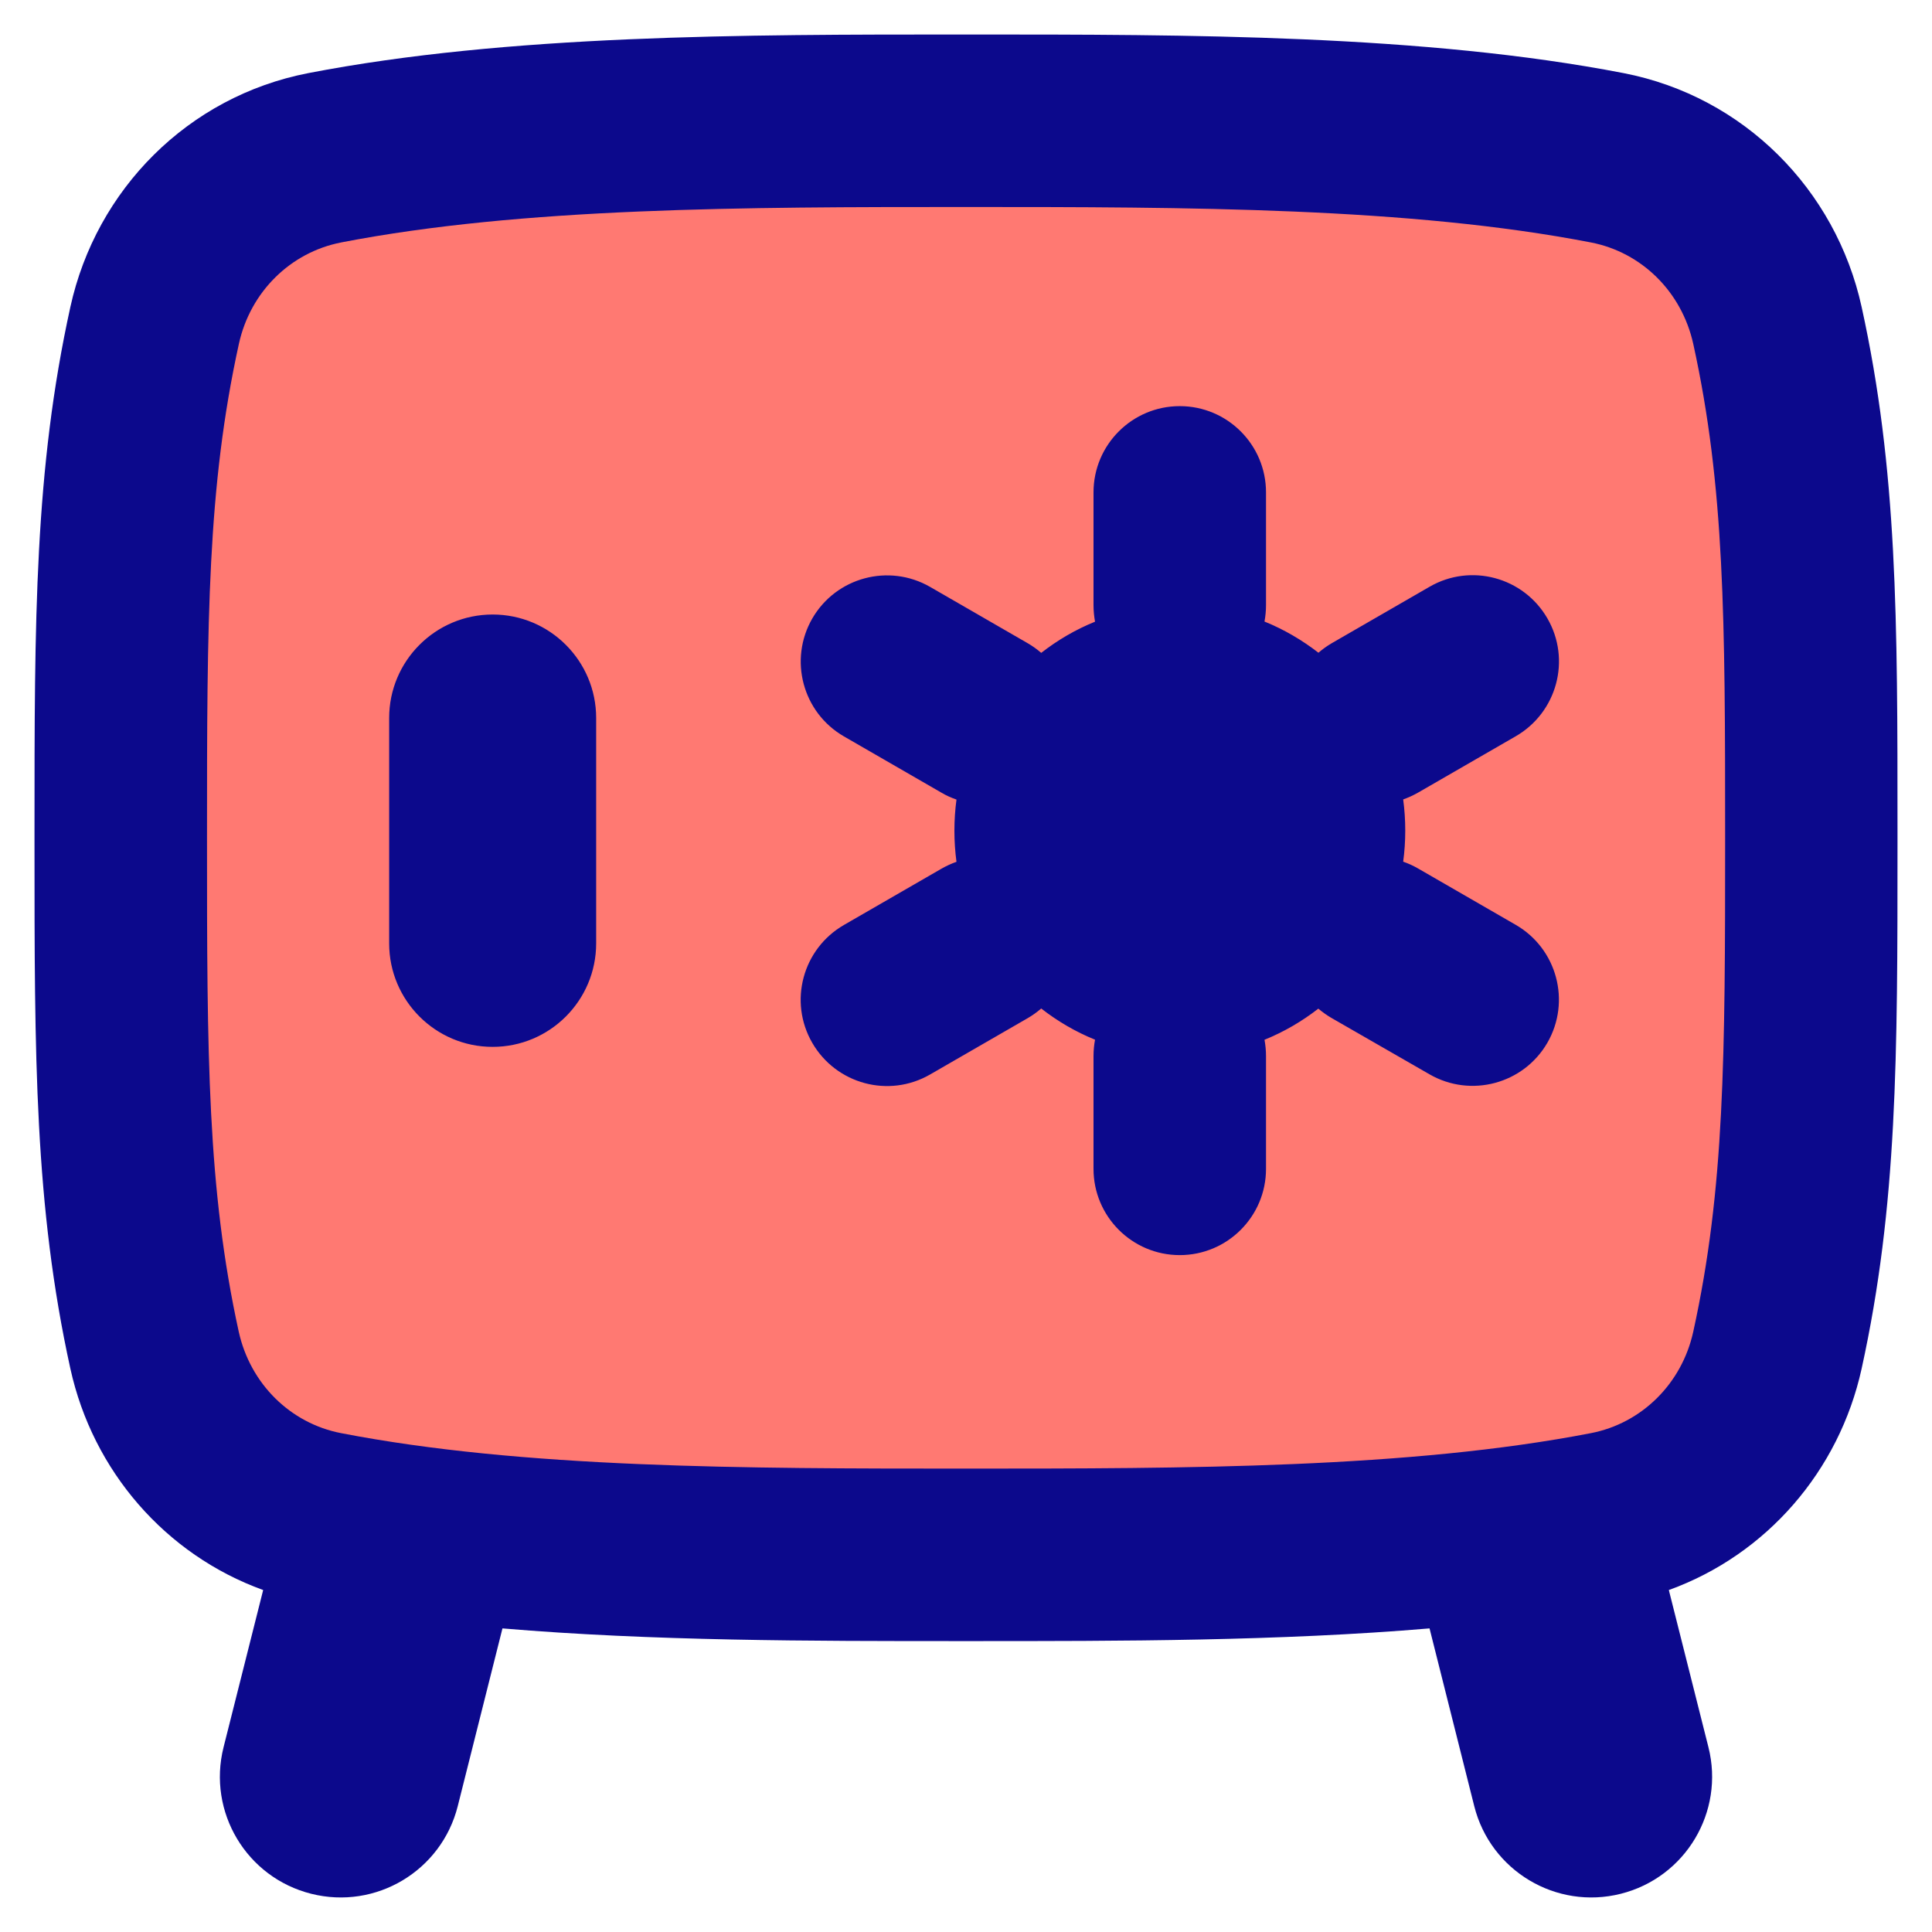 <svg xmlns="http://www.w3.org/2000/svg" fill="none" viewBox="0 0 14 14" id="Safe-Vault--Streamline-Flex">
  <desc>
    Safe Vault Streamline Icon: https://streamlinehq.com
  </desc>
  <g id="safe-vault--saving-combo-payment-safe-combination-finance">
    <path id="Intersect" fill="#ff7972" d="M7 0.875c-1.593 0 -3.26 0 -4.648 0.269 -0.618 0.12 -1.097 0.6 -1.232 1.214C0.875 3.475 0.875 4.494 0.875 6.071c0 1.578 0 2.596 0.245 3.713 0.135 0.615 0.614 1.095 1.232 1.215 1.388 0.269 3.054 0.269 4.648 0.269 1.593 0 3.26 0 4.648 -0.269 0.618 -0.12 1.097 -0.6 1.232 -1.215 0.245 -1.117 0.245 -2.135 0.245 -3.713 0 -1.578 0 -2.596 -0.245 -3.713 -0.135 -0.615 -0.614 -1.095 -1.232 -1.214C10.26 0.875 8.593 0.875 7 0.875Z" stroke-width="1"></path>
    <path id="Union" fill="#0c098c" fill-rule="evenodd" d="M2.471 1.757C3.788 1.502 5.39 1.5 7 1.5s3.212 0.002 4.529 0.257c0.366 0.071 0.657 0.356 0.741 0.735 0.228 1.038 0.231 1.987 0.231 3.579 0 1.592 -0.003 2.541 -0.231 3.579 -0.083 0.378 -0.375 0.664 -0.741 0.735 -1.317 0.255 -2.919 0.257 -4.529 0.257 -1.61 0 -3.212 -0.002 -4.529 -0.257 -0.366 -0.071 -0.657 -0.356 -0.741 -0.735C1.503 8.612 1.5 7.663 1.5 6.071c0 -1.592 0.003 -2.54 0.231 -3.579 0.083 -0.378 0.375 -0.664 0.741 -0.735ZM7 0.25h-0.038C5.396 0.25 3.68 0.25 2.233 0.53 1.363 0.699 0.697 1.373 0.51 2.224 0.25 3.407 0.25 4.487 0.25 6.025v0.092C0.25 7.656 0.25 8.735 0.51 9.918c0.163 0.741 0.689 1.348 1.397 1.604l-0.287 1.139c-0.118 0.469 0.166 0.944 0.635 1.062s0.944 -0.166 1.062 -0.635l0.324 -1.288c1.086 0.092 2.239 0.092 3.321 0.092h0.076c1.082 0 2.234 0 3.321 -0.092l0.324 1.288c0.118 0.469 0.594 0.753 1.062 0.635 0.469 -0.118 0.753 -0.594 0.635 -1.062l-0.287 -1.139c0.708 -0.256 1.234 -0.863 1.397 -1.604 0.26 -1.183 0.26 -2.262 0.26 -3.801v-0.092c0 -1.539 0 -2.618 -0.26 -3.801 -0.187 -0.851 -0.854 -1.525 -1.724 -1.694C10.32 0.25 8.604 0.25 7.038 0.25H7ZM4.32 5.203c0 -0.414 -0.336 -0.75 -0.75 -0.75 -0.414 0 -0.75 0.336 -0.75 0.75v1.633c0 0.414 0.336 0.75 0.75 0.75 0.414 0 0.75 -0.336 0.75 -0.75V5.203Zm4.843 2.331c0.007 0.038 0.011 0.078 0.011 0.119l0 0.817c0 0.345 -0.28 0.625 -0.625 0.625 -0.345 0 -0.625 -0.28 -0.625 -0.625l-0 -0.817c0 -0.041 0.004 -0.081 0.011 -0.119 -0.141 -0.057 -0.272 -0.134 -0.39 -0.226 -0.03 0.026 -0.062 0.049 -0.098 0.07l-0.707 0.408c-0.299 0.173 -0.681 0.07 -0.854 -0.229 -0.173 -0.299 -0.07 -0.681 0.229 -0.854l0.707 -0.408c0.035 -0.02 0.072 -0.037 0.109 -0.05 -0.01 -0.074 -0.015 -0.149 -0.015 -0.225 0 -0.077 0.005 -0.152 0.015 -0.226 -0.037 -0.013 -0.074 -0.029 -0.109 -0.05l-0.707 -0.408c-0.299 -0.173 -0.401 -0.555 -0.229 -0.854 0.173 -0.299 0.555 -0.401 0.854 -0.229l0.707 0.408c0.036 0.021 0.068 0.044 0.098 0.07 0.118 -0.092 0.249 -0.169 0.39 -0.226 -0.007 -0.039 -0.011 -0.079 -0.011 -0.12l0 -0.817c0 -0.345 0.28 -0.625 0.625 -0.625 0.345 0 0.625 0.28 0.625 0.625l-0 0.817c0 0.041 -0.004 0.081 -0.011 0.119 0.141 0.057 0.272 0.134 0.391 0.226 0.03 -0.026 0.062 -0.049 0.098 -0.07l0.707 -0.408c0.299 -0.173 0.681 -0.07 0.854 0.229 0.173 0.299 0.07 0.681 -0.229 0.854l-0.707 0.408c-0.035 0.02 -0.072 0.037 -0.109 0.05 0.01 0.074 0.015 0.149 0.015 0.226 0 0.076 -0.005 0.152 -0.015 0.225 0.037 0.013 0.073 0.029 0.109 0.05l0.707 0.408c0.299 0.173 0.401 0.555 0.229 0.854 -0.173 0.299 -0.555 0.401 -0.854 0.229L9.651 7.378c-0.035 -0.02 -0.068 -0.044 -0.098 -0.069 -0.118 0.092 -0.25 0.169 -0.391 0.226Z" clip-rule="evenodd" stroke-width="1"></path>
  </g>
</svg>